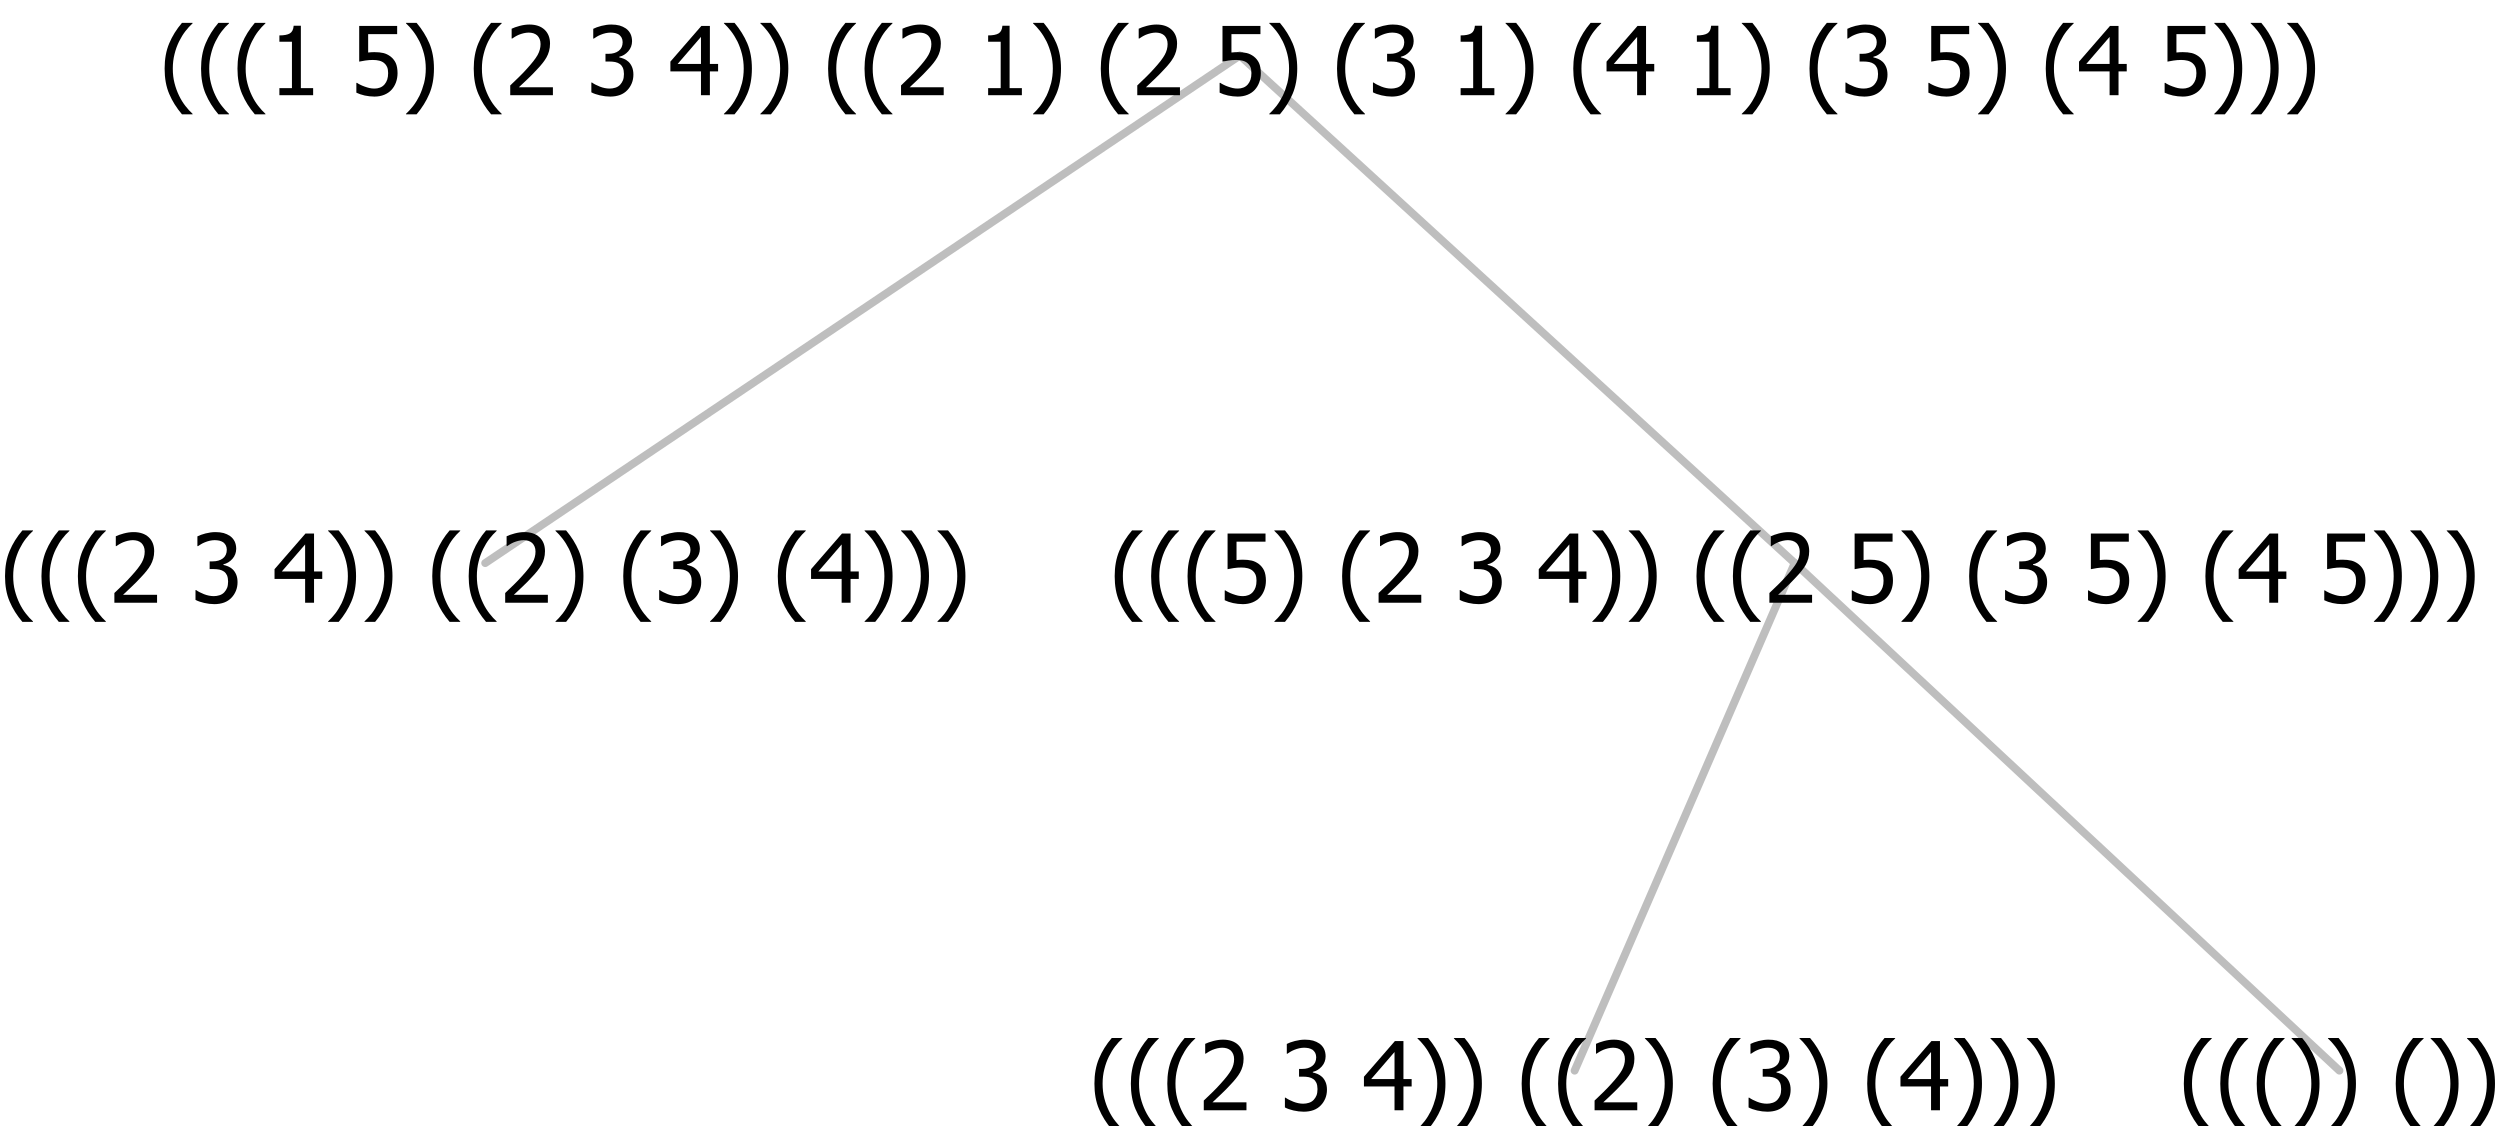 <?xml version="1.0" encoding="UTF-8"?>
<svg xmlns="http://www.w3.org/2000/svg" xmlns:xlink="http://www.w3.org/1999/xlink" width="315.234" height="142" viewBox="0 0 315.234 142" version="1.1">
<defs>
<g>
<symbol overflow="visible" id="glyph0-0">
<path style="stroke:none;" d="M 1.5 0 L 1.5 -9 L 10.5 -9 L 10.5 0 Z M 2.25 -0.75 L 9.75 -0.75 L 9.75 -8.25 L 2.25 -8.25 Z "/>
</symbol>
<symbol overflow="visible" id="glyph0-1">
<path style="stroke:none;" d="M 4.16 2.414 L 2.82 2.414 C 2.133 1.605 1.598 0.75 1.215 -0.152 C 0.824 -1.055 0.633 -2.121 0.633 -3.352 C 0.633 -4.555 0.824 -5.613 1.211 -6.531 C 1.594 -7.445 2.129 -8.309 2.82 -9.117 L 4.16 -9.117 L 4.16 -9.059 C 3.844 -8.773 3.539 -8.441 3.254 -8.07 C 2.965 -7.695 2.699 -7.262 2.453 -6.766 C 2.215 -6.285 2.023 -5.758 1.883 -5.18 C 1.734 -4.602 1.664 -3.992 1.664 -3.352 C 1.664 -2.684 1.734 -2.07 1.879 -1.52 C 2.02 -0.961 2.211 -0.438 2.453 0.062 C 2.684 0.543 2.953 0.977 3.258 1.367 C 3.559 1.754 3.859 2.086 4.16 2.355 Z "/>
</symbol>
<symbol overflow="visible" id="glyph0-2">
<path style="stroke:none;" d="M 6.023 0 L 0.641 0 L 0.641 -1.227 C 1.023 -1.586 1.391 -1.938 1.734 -2.277 C 2.078 -2.609 2.414 -2.961 2.742 -3.328 C 3.406 -4.055 3.859 -4.637 4.102 -5.082 C 4.344 -5.52 4.465 -5.977 4.465 -6.445 C 4.465 -6.688 4.426 -6.898 4.348 -7.082 C 4.27 -7.266 4.164 -7.418 4.039 -7.539 C 3.898 -7.656 3.742 -7.746 3.562 -7.805 C 3.383 -7.859 3.184 -7.887 2.969 -7.891 C 2.762 -7.887 2.551 -7.859 2.34 -7.812 C 2.125 -7.758 1.922 -7.695 1.727 -7.617 C 1.562 -7.547 1.406 -7.465 1.254 -7.375 C 1.098 -7.277 0.973 -7.199 0.883 -7.137 L 0.82 -7.137 L 0.82 -8.379 C 1.062 -8.5 1.398 -8.617 1.828 -8.734 C 2.258 -8.848 2.668 -8.906 3.059 -8.906 C 3.871 -8.906 4.508 -8.688 4.969 -8.258 C 5.43 -7.82 5.66 -7.238 5.66 -6.504 C 5.66 -6.16 5.617 -5.844 5.539 -5.559 C 5.457 -5.266 5.348 -5 5.211 -4.758 C 5.062 -4.5 4.891 -4.246 4.688 -4 C 4.484 -3.746 4.27 -3.5 4.043 -3.266 C 3.676 -2.859 3.266 -2.445 2.816 -2.02 C 2.363 -1.586 2.004 -1.246 1.734 -1 L 6.023 -1 Z "/>
</symbol>
<symbol overflow="visible" id="glyph0-3">
<path style="stroke:none;" d=""/>
</symbol>
<symbol overflow="visible" id="glyph0-4">
<path style="stroke:none;" d="M 2.992 -7.891 C 2.781 -7.887 2.57 -7.863 2.363 -7.816 C 2.148 -7.766 1.941 -7.699 1.742 -7.617 C 1.551 -7.539 1.387 -7.457 1.25 -7.371 C 1.109 -7.285 0.988 -7.203 0.879 -7.133 L 0.809 -7.133 L 0.809 -8.367 C 1.059 -8.5 1.402 -8.621 1.84 -8.738 C 2.277 -8.848 2.691 -8.906 3.086 -8.906 C 3.48 -8.906 3.824 -8.863 4.121 -8.785 C 4.41 -8.699 4.68 -8.578 4.922 -8.414 C 5.18 -8.227 5.371 -8 5.504 -7.734 C 5.633 -7.469 5.699 -7.156 5.703 -6.805 C 5.699 -6.32 5.543 -5.898 5.227 -5.535 C 4.906 -5.172 4.527 -4.941 4.09 -4.844 L 4.09 -4.766 C 4.273 -4.727 4.469 -4.668 4.68 -4.582 C 4.887 -4.496 5.082 -4.367 5.262 -4.203 C 5.441 -4.031 5.586 -3.816 5.699 -3.551 C 5.812 -3.285 5.871 -2.965 5.871 -2.59 C 5.871 -2.195 5.801 -1.832 5.668 -1.504 C 5.531 -1.172 5.344 -0.879 5.098 -0.625 C 4.844 -0.355 4.535 -0.156 4.18 -0.023 C 3.816 0.109 3.41 0.176 2.953 0.18 C 2.516 0.176 2.082 0.125 1.652 0.023 C 1.223 -0.078 0.859 -0.203 0.57 -0.359 L 0.57 -1.594 L 0.648 -1.594 C 0.895 -1.414 1.227 -1.242 1.641 -1.078 C 2.055 -0.914 2.469 -0.832 2.883 -0.832 C 3.121 -0.832 3.359 -0.867 3.602 -0.945 C 3.84 -1.02 4.039 -1.145 4.203 -1.32 C 4.355 -1.488 4.477 -1.68 4.559 -1.887 C 4.637 -2.09 4.676 -2.352 4.68 -2.672 C 4.676 -2.988 4.629 -3.246 4.543 -3.453 C 4.449 -3.652 4.324 -3.812 4.16 -3.93 C 3.996 -4.047 3.801 -4.129 3.578 -4.176 C 3.352 -4.219 3.109 -4.242 2.848 -4.242 L 2.352 -4.242 L 2.352 -5.215 L 2.734 -5.215 C 3.262 -5.215 3.691 -5.34 4.02 -5.59 C 4.348 -5.84 4.512 -6.203 4.516 -6.68 C 4.512 -6.898 4.469 -7.086 4.387 -7.246 C 4.297 -7.402 4.188 -7.527 4.062 -7.625 C 3.906 -7.719 3.742 -7.789 3.566 -7.832 C 3.383 -7.867 3.191 -7.887 2.992 -7.891 Z "/>
</symbol>
<symbol overflow="visible" id="glyph0-5">
<path style="stroke:none;" d="M 6.25 -3 L 5.215 -3 L 5.215 0 L 4.09 0 L 4.09 -3 L 0.234 -3 L 0.234 -4.23 L 4.137 -8.727 L 5.215 -8.727 L 5.215 -3.938 L 6.25 -3.938 Z M 4.09 -3.938 L 4.09 -7.348 L 1.148 -3.938 Z "/>
</symbol>
<symbol overflow="visible" id="glyph0-6">
<path style="stroke:none;" d="M 3.961 -3.352 C 3.961 -2.141 3.766 -1.078 3.379 -0.168 C 2.992 0.746 2.457 1.605 1.773 2.414 L 0.434 2.414 L 0.434 2.355 C 0.73 2.086 1.031 1.754 1.34 1.363 C 1.641 0.969 1.906 0.535 2.141 0.062 C 2.375 -0.441 2.566 -0.969 2.715 -1.531 C 2.855 -2.09 2.93 -2.699 2.93 -3.352 C 2.93 -3.996 2.855 -4.605 2.711 -5.18 C 2.566 -5.75 2.375 -6.277 2.141 -6.766 C 1.898 -7.246 1.629 -7.684 1.328 -8.074 C 1.027 -8.461 0.73 -8.789 0.434 -9.059 L 0.434 -9.117 L 1.773 -9.117 C 2.453 -8.309 2.988 -7.449 3.379 -6.539 C 3.766 -5.625 3.961 -4.562 3.961 -3.352 Z "/>
</symbol>
<symbol overflow="visible" id="glyph0-7">
<path style="stroke:none;" d="M 5.922 -2.777 C 5.918 -2.355 5.852 -1.965 5.719 -1.605 C 5.586 -1.246 5.398 -0.934 5.156 -0.672 C 4.91 -0.402 4.602 -0.195 4.238 -0.047 C 3.871 0.102 3.465 0.176 3.012 0.18 C 2.59 0.176 2.176 0.129 1.777 0.043 C 1.371 -0.051 1.023 -0.168 0.727 -0.316 L 0.727 -1.555 L 0.809 -1.555 C 0.898 -1.484 1.027 -1.41 1.195 -1.328 C 1.359 -1.242 1.543 -1.164 1.75 -1.09 C 1.98 -1.008 2.191 -0.941 2.383 -0.898 C 2.574 -0.852 2.789 -0.832 3.031 -0.832 C 3.262 -0.832 3.492 -0.871 3.715 -0.957 C 3.934 -1.039 4.125 -1.176 4.289 -1.367 C 4.434 -1.535 4.543 -1.738 4.621 -1.969 C 4.695 -2.195 4.734 -2.465 4.734 -2.781 C 4.734 -3.09 4.691 -3.344 4.609 -3.543 C 4.523 -3.742 4.402 -3.906 4.242 -4.039 C 4.074 -4.18 3.867 -4.285 3.625 -4.348 C 3.379 -4.41 3.105 -4.441 2.805 -4.441 C 2.488 -4.441 2.172 -4.414 1.852 -4.367 C 1.531 -4.316 1.273 -4.273 1.086 -4.23 L 1.086 -8.727 L 5.871 -8.727 L 5.871 -7.699 L 2.215 -7.699 L 2.215 -5.379 C 2.355 -5.395 2.492 -5.406 2.629 -5.414 C 2.766 -5.422 2.891 -5.426 3.008 -5.426 C 3.445 -5.426 3.824 -5.387 4.137 -5.312 C 4.445 -5.238 4.742 -5.094 5.027 -4.883 C 5.316 -4.66 5.535 -4.387 5.691 -4.062 C 5.84 -3.73 5.918 -3.305 5.922 -2.777 Z "/>
</symbol>
<symbol overflow="visible" id="glyph0-8">
<path style="stroke:none;" d="M 5.578 0 L 1.324 0 L 1.324 -0.891 L 2.906 -0.891 L 2.906 -6.738 L 1.324 -6.738 L 1.324 -7.535 C 1.918 -7.535 2.355 -7.617 2.645 -7.789 C 2.926 -7.957 3.086 -8.281 3.125 -8.754 L 4.031 -8.754 L 4.031 -0.891 L 5.578 -0.891 Z "/>
</symbol>
</g>
</defs>
<g id="surface2402285">
<path style="fill:none;stroke-width:1;stroke-linecap:round;stroke-linejoin:round;stroke:rgb(74.51%,74.51%,74.51%);stroke-opacity:1;stroke-miterlimit:10;" d="M 156.34 7 L 226.301 71 "/>
<path style="fill:none;stroke-width:1;stroke-linecap:round;stroke-linejoin:round;stroke:rgb(74.51%,74.51%,74.51%);stroke-opacity:1;stroke-miterlimit:10;" d="M 156.34 7 L 61.184 71 "/>
<g style="fill:rgb(0%,0%,0%);fill-opacity:1;">
  <use xlink:href="#glyph0-1" x="0" y="76"/>
  <use xlink:href="#glyph0-1" x="4.594" y="76"/>
  <use xlink:href="#glyph0-1" x="9.188" y="76"/>
  <use xlink:href="#glyph0-2" x="13.781" y="76"/>
  <use xlink:href="#glyph0-3" x="20.332" y="76"/>
  <use xlink:href="#glyph0-4" x="24.082" y="76"/>
  <use xlink:href="#glyph0-3" x="30.633" y="76"/>
  <use xlink:href="#glyph0-5" x="34.383" y="76"/>
  <use xlink:href="#glyph0-6" x="40.934" y="76"/>
  <use xlink:href="#glyph0-6" x="45.527" y="76"/>
  <use xlink:href="#glyph0-3" x="50.121" y="76"/>
  <use xlink:href="#glyph0-1" x="53.871" y="76"/>
  <use xlink:href="#glyph0-1" x="58.465" y="76"/>
  <use xlink:href="#glyph0-2" x="63.059" y="76"/>
  <use xlink:href="#glyph0-6" x="69.609" y="76"/>
  <use xlink:href="#glyph0-3" x="74.203" y="76"/>
  <use xlink:href="#glyph0-1" x="77.953" y="76"/>
  <use xlink:href="#glyph0-4" x="82.547" y="76"/>
  <use xlink:href="#glyph0-6" x="89.098" y="76"/>
  <use xlink:href="#glyph0-3" x="93.691" y="76"/>
  <use xlink:href="#glyph0-1" x="97.441" y="76"/>
  <use xlink:href="#glyph0-5" x="102.035" y="76"/>
  <use xlink:href="#glyph0-6" x="108.586" y="76"/>
  <use xlink:href="#glyph0-6" x="113.18" y="76"/>
  <use xlink:href="#glyph0-6" x="117.773" y="76"/>
</g>
<path style="fill:none;stroke-width:1;stroke-linecap:round;stroke-linejoin:round;stroke:rgb(74.51%,74.51%,74.51%);stroke-opacity:1;stroke-miterlimit:10;" d="M 226.301 71 L 294.984 135 "/>
<path style="fill:none;stroke-width:1;stroke-linecap:round;stroke-linejoin:round;stroke:rgb(74.51%,74.51%,74.51%);stroke-opacity:1;stroke-miterlimit:10;" d="M 226.301 71 L 198.551 135 "/>
<g style="fill:rgb(0%,0%,0%);fill-opacity:1;">
  <use xlink:href="#glyph0-1" x="137.367" y="140"/>
  <use xlink:href="#glyph0-1" x="141.961" y="140"/>
  <use xlink:href="#glyph0-1" x="146.555" y="140"/>
  <use xlink:href="#glyph0-2" x="151.148" y="140"/>
  <use xlink:href="#glyph0-3" x="157.699" y="140"/>
  <use xlink:href="#glyph0-4" x="161.449" y="140"/>
  <use xlink:href="#glyph0-3" x="168" y="140"/>
  <use xlink:href="#glyph0-5" x="171.75" y="140"/>
  <use xlink:href="#glyph0-6" x="178.301" y="140"/>
  <use xlink:href="#glyph0-6" x="182.895" y="140"/>
  <use xlink:href="#glyph0-3" x="187.488" y="140"/>
  <use xlink:href="#glyph0-1" x="191.238" y="140"/>
  <use xlink:href="#glyph0-1" x="195.832" y="140"/>
  <use xlink:href="#glyph0-2" x="200.426" y="140"/>
  <use xlink:href="#glyph0-6" x="206.977" y="140"/>
  <use xlink:href="#glyph0-3" x="211.57" y="140"/>
  <use xlink:href="#glyph0-1" x="215.32" y="140"/>
  <use xlink:href="#glyph0-4" x="219.914" y="140"/>
  <use xlink:href="#glyph0-6" x="226.465" y="140"/>
  <use xlink:href="#glyph0-3" x="231.059" y="140"/>
  <use xlink:href="#glyph0-1" x="234.809" y="140"/>
  <use xlink:href="#glyph0-5" x="239.402" y="140"/>
  <use xlink:href="#glyph0-6" x="245.953" y="140"/>
  <use xlink:href="#glyph0-6" x="250.547" y="140"/>
  <use xlink:href="#glyph0-6" x="255.141" y="140"/>
</g>
<g style="fill:rgb(0%,0%,0%);fill-opacity:1;">
  <use xlink:href="#glyph0-1" x="274.734" y="140"/>
  <use xlink:href="#glyph0-1" x="279.328" y="140"/>
  <use xlink:href="#glyph0-1" x="283.922" y="140"/>
  <use xlink:href="#glyph0-6" x="288.516" y="140"/>
  <use xlink:href="#glyph0-6" x="293.109" y="140"/>
  <use xlink:href="#glyph0-3" x="297.703" y="140"/>
  <use xlink:href="#glyph0-1" x="301.453" y="140"/>
  <use xlink:href="#glyph0-6" x="306.047" y="140"/>
  <use xlink:href="#glyph0-6" x="310.641" y="140"/>
</g>
<g style="fill:rgb(0%,0%,0%);fill-opacity:1;">
  <use xlink:href="#glyph0-1" x="139.922" y="76"/>
  <use xlink:href="#glyph0-1" x="144.516" y="76"/>
  <use xlink:href="#glyph0-1" x="149.109" y="76"/>
  <use xlink:href="#glyph0-7" x="153.703" y="76"/>
  <use xlink:href="#glyph0-6" x="160.254" y="76"/>
  <use xlink:href="#glyph0-3" x="164.848" y="76"/>
  <use xlink:href="#glyph0-1" x="168.598" y="76"/>
  <use xlink:href="#glyph0-2" x="173.191" y="76"/>
  <use xlink:href="#glyph0-3" x="179.742" y="76"/>
  <use xlink:href="#glyph0-4" x="183.492" y="76"/>
  <use xlink:href="#glyph0-3" x="190.043" y="76"/>
  <use xlink:href="#glyph0-5" x="193.793" y="76"/>
  <use xlink:href="#glyph0-6" x="200.344" y="76"/>
  <use xlink:href="#glyph0-6" x="204.938" y="76"/>
  <use xlink:href="#glyph0-3" x="209.531" y="76"/>
  <use xlink:href="#glyph0-1" x="213.281" y="76"/>
  <use xlink:href="#glyph0-1" x="217.875" y="76"/>
  <use xlink:href="#glyph0-2" x="222.469" y="76"/>
  <use xlink:href="#glyph0-3" x="229.02" y="76"/>
  <use xlink:href="#glyph0-7" x="232.77" y="76"/>
  <use xlink:href="#glyph0-6" x="239.32" y="76"/>
  <use xlink:href="#glyph0-3" x="243.914" y="76"/>
  <use xlink:href="#glyph0-1" x="247.664" y="76"/>
  <use xlink:href="#glyph0-4" x="252.258" y="76"/>
  <use xlink:href="#glyph0-3" x="258.809" y="76"/>
  <use xlink:href="#glyph0-7" x="262.559" y="76"/>
  <use xlink:href="#glyph0-6" x="269.109" y="76"/>
  <use xlink:href="#glyph0-3" x="273.703" y="76"/>
  <use xlink:href="#glyph0-1" x="277.453" y="76"/>
  <use xlink:href="#glyph0-5" x="282.047" y="76"/>
  <use xlink:href="#glyph0-3" x="288.598" y="76"/>
  <use xlink:href="#glyph0-7" x="292.348" y="76"/>
  <use xlink:href="#glyph0-6" x="298.898" y="76"/>
  <use xlink:href="#glyph0-6" x="303.492" y="76"/>
  <use xlink:href="#glyph0-6" x="308.086" y="76"/>
</g>
<g style="fill:rgb(0%,0%,0%);fill-opacity:1;">
  <use xlink:href="#glyph0-1" x="20.125" y="12"/>
  <use xlink:href="#glyph0-1" x="24.719" y="12"/>
  <use xlink:href="#glyph0-1" x="29.312" y="12"/>
  <use xlink:href="#glyph0-8" x="33.906" y="12"/>
  <use xlink:href="#glyph0-3" x="40.457" y="12"/>
  <use xlink:href="#glyph0-7" x="44.207" y="12"/>
  <use xlink:href="#glyph0-6" x="50.758" y="12"/>
  <use xlink:href="#glyph0-3" x="55.352" y="12"/>
  <use xlink:href="#glyph0-1" x="59.102" y="12"/>
  <use xlink:href="#glyph0-2" x="63.695" y="12"/>
  <use xlink:href="#glyph0-3" x="70.246" y="12"/>
  <use xlink:href="#glyph0-4" x="73.996" y="12"/>
  <use xlink:href="#glyph0-3" x="80.547" y="12"/>
  <use xlink:href="#glyph0-5" x="84.297" y="12"/>
  <use xlink:href="#glyph0-6" x="90.848" y="12"/>
  <use xlink:href="#glyph0-6" x="95.441" y="12"/>
  <use xlink:href="#glyph0-3" x="100.035" y="12"/>
  <use xlink:href="#glyph0-1" x="103.785" y="12"/>
  <use xlink:href="#glyph0-1" x="108.379" y="12"/>
  <use xlink:href="#glyph0-2" x="112.973" y="12"/>
  <use xlink:href="#glyph0-3" x="119.523" y="12"/>
  <use xlink:href="#glyph0-8" x="123.273" y="12"/>
  <use xlink:href="#glyph0-6" x="129.824" y="12"/>
  <use xlink:href="#glyph0-3" x="134.418" y="12"/>
  <use xlink:href="#glyph0-1" x="138.168" y="12"/>
  <use xlink:href="#glyph0-2" x="142.762" y="12"/>
  <use xlink:href="#glyph0-3" x="149.312" y="12"/>
  <use xlink:href="#glyph0-7" x="153.062" y="12"/>
  <use xlink:href="#glyph0-6" x="159.613" y="12"/>
  <use xlink:href="#glyph0-3" x="164.207" y="12"/>
  <use xlink:href="#glyph0-1" x="167.957" y="12"/>
  <use xlink:href="#glyph0-4" x="172.551" y="12"/>
  <use xlink:href="#glyph0-3" x="179.102" y="12"/>
  <use xlink:href="#glyph0-8" x="182.852" y="12"/>
  <use xlink:href="#glyph0-6" x="189.402" y="12"/>
  <use xlink:href="#glyph0-3" x="193.996" y="12"/>
  <use xlink:href="#glyph0-1" x="197.746" y="12"/>
  <use xlink:href="#glyph0-5" x="202.34" y="12"/>
  <use xlink:href="#glyph0-3" x="208.891" y="12"/>
  <use xlink:href="#glyph0-8" x="212.641" y="12"/>
  <use xlink:href="#glyph0-6" x="219.191" y="12"/>
  <use xlink:href="#glyph0-3" x="223.785" y="12"/>
  <use xlink:href="#glyph0-1" x="227.535" y="12"/>
  <use xlink:href="#glyph0-4" x="232.129" y="12"/>
  <use xlink:href="#glyph0-3" x="238.68" y="12"/>
  <use xlink:href="#glyph0-7" x="242.43" y="12"/>
  <use xlink:href="#glyph0-6" x="248.98" y="12"/>
  <use xlink:href="#glyph0-3" x="253.574" y="12"/>
  <use xlink:href="#glyph0-1" x="257.324" y="12"/>
  <use xlink:href="#glyph0-5" x="261.918" y="12"/>
  <use xlink:href="#glyph0-3" x="268.469" y="12"/>
  <use xlink:href="#glyph0-7" x="272.219" y="12"/>
  <use xlink:href="#glyph0-6" x="278.77" y="12"/>
  <use xlink:href="#glyph0-6" x="283.363" y="12"/>
  <use xlink:href="#glyph0-6" x="287.957" y="12"/>
</g>
</g>
</svg>
